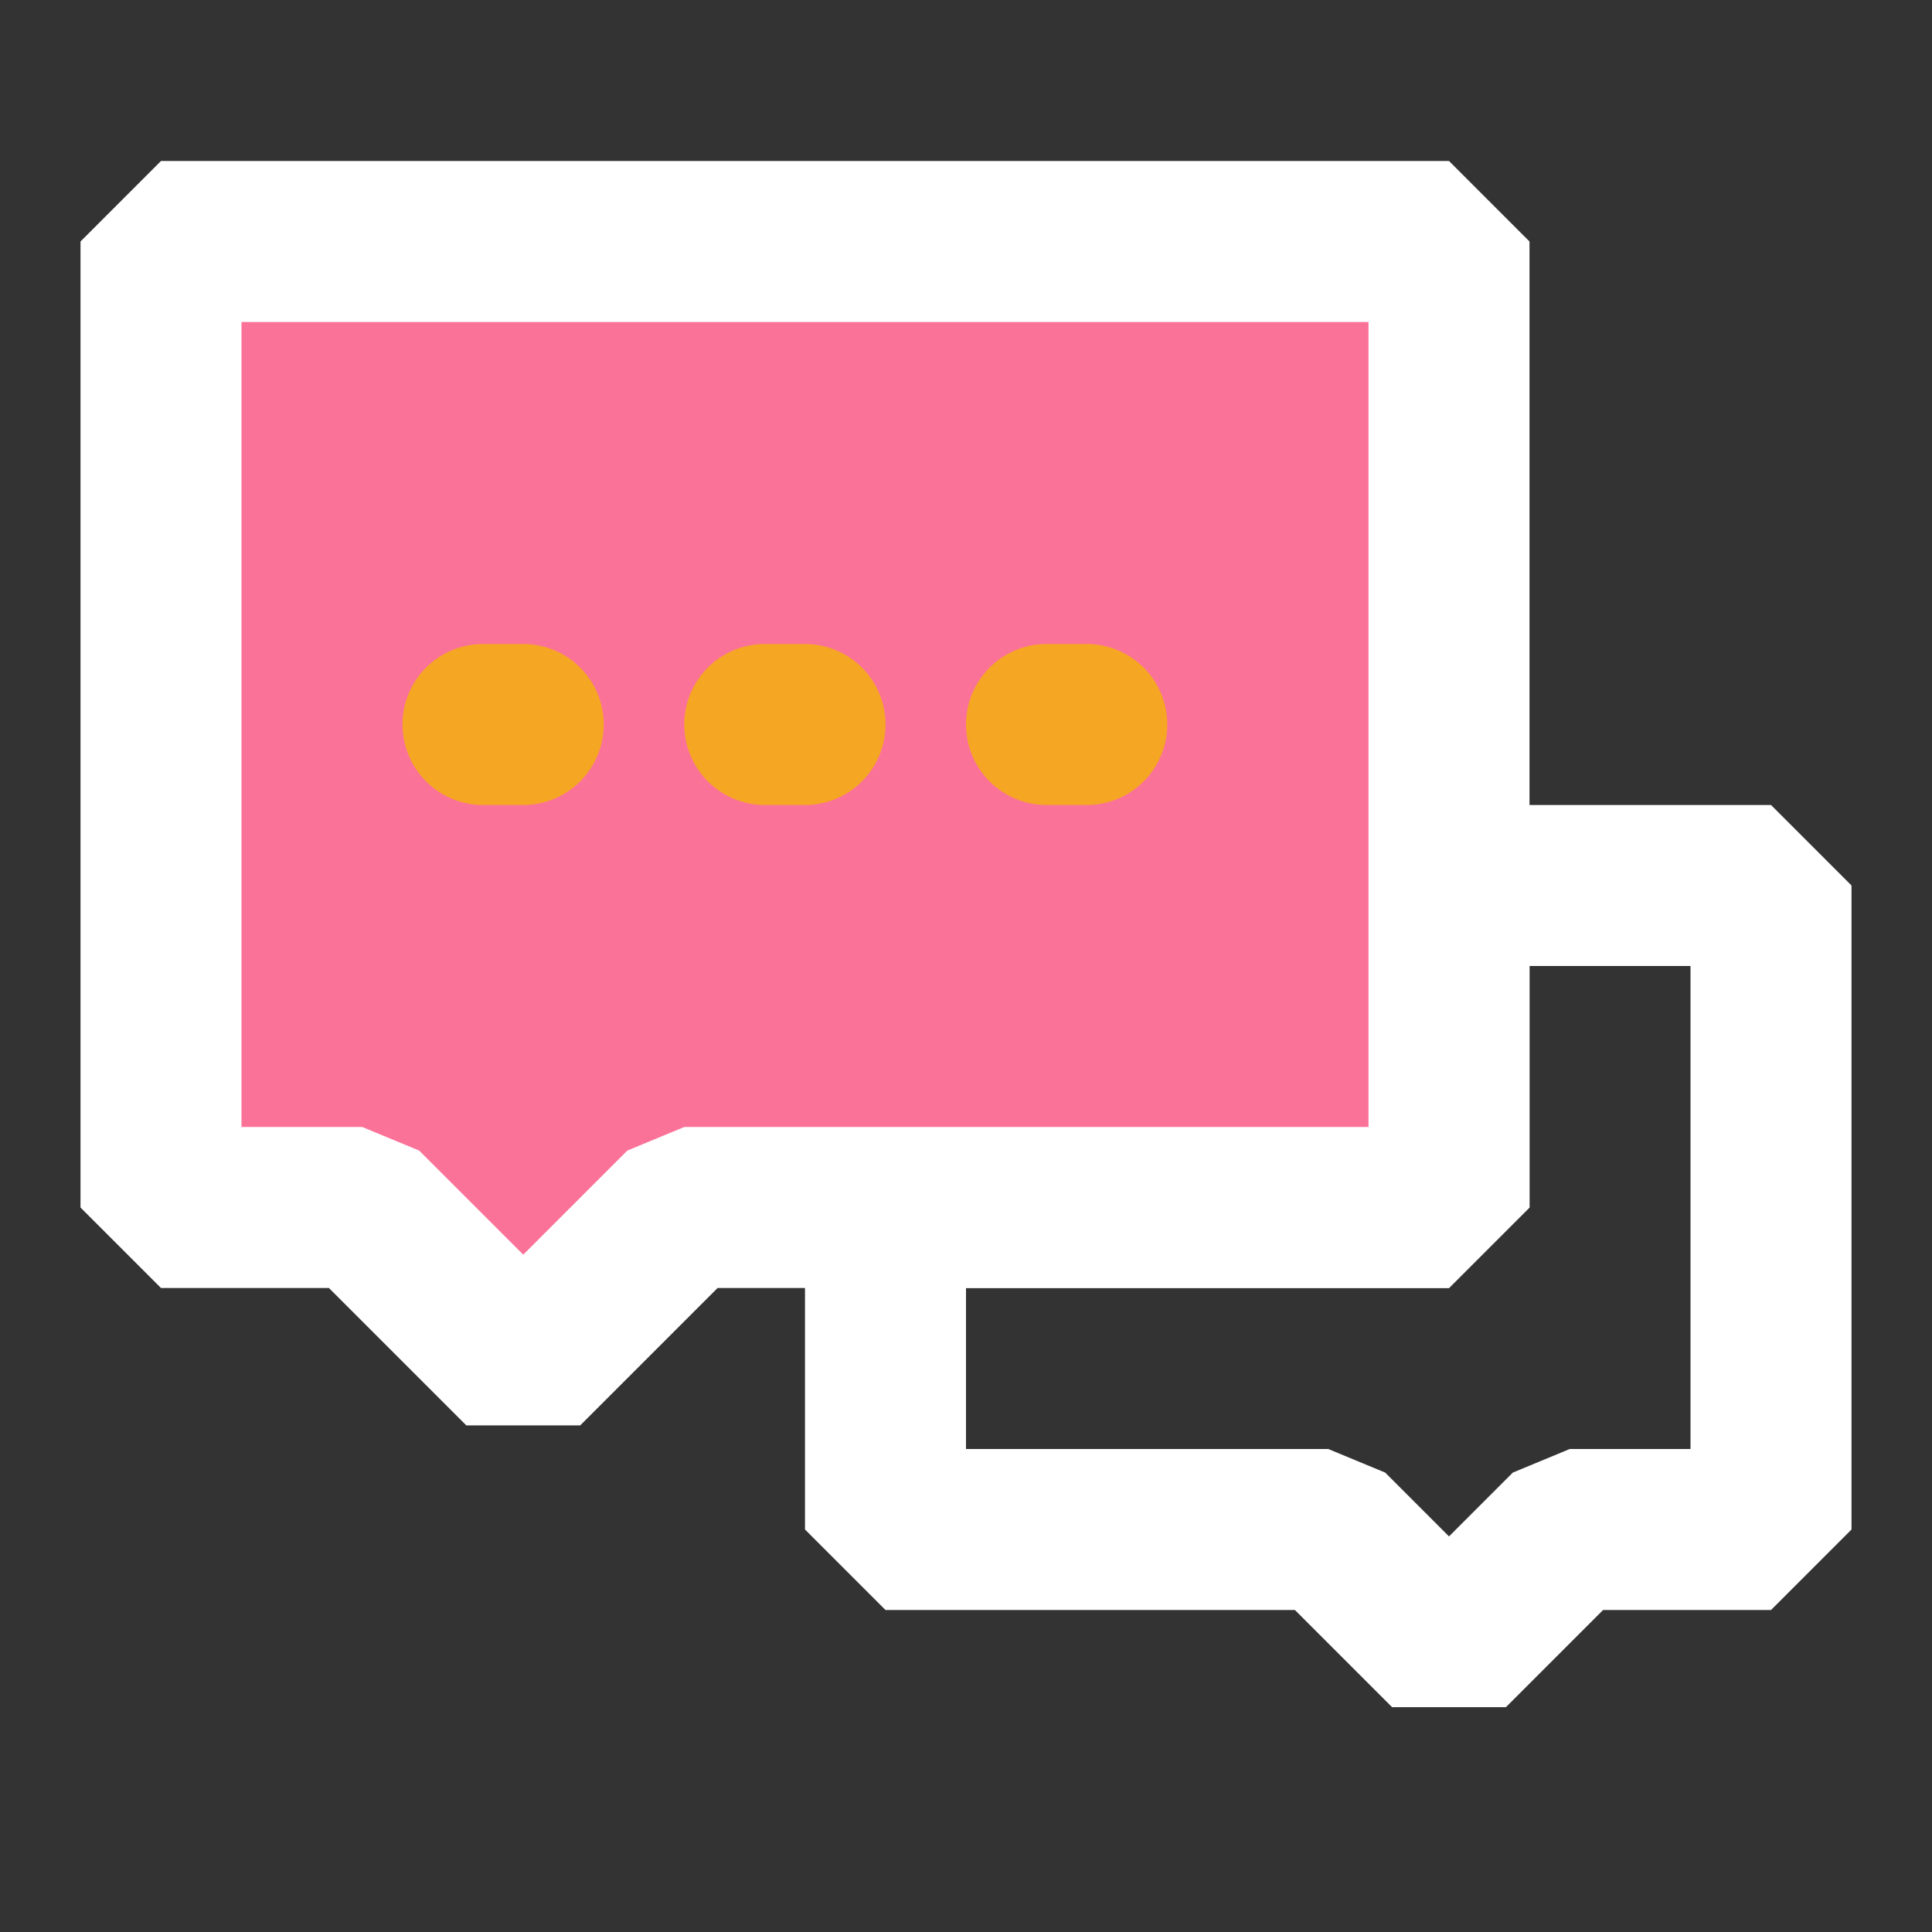 <?xml version="1.0" encoding="UTF-8"?><svg width="40" height="40" viewBox="0 0 48 48" fill="none" xmlns="http://www.w3.org/2000/svg"><rect x="0" y="0" width="48" height="48" fill="#333333" stroke="none"/><path d="M33 38H22V30H36V22H44V38H39L36 41L33 38Z" stroke="#fff" stroke-width="4" stroke-linecap="round" stroke-linejoin="bevel"/><path d="M4 6H36V30H17L13 34L9 30H4V6Z" fill="#fb7299" stroke="#fff" stroke-width="4" stroke-linecap="round" stroke-linejoin="bevel"/><path d="M19 18H20" stroke="#f5a623" stroke-width="4" stroke-linecap="round"/><path d="M26 18H27" stroke="#f5a623" stroke-width="4" stroke-linecap="round"/><path d="M12 18H13" stroke="#f5a623" stroke-width="4" stroke-linecap="round"/></svg>